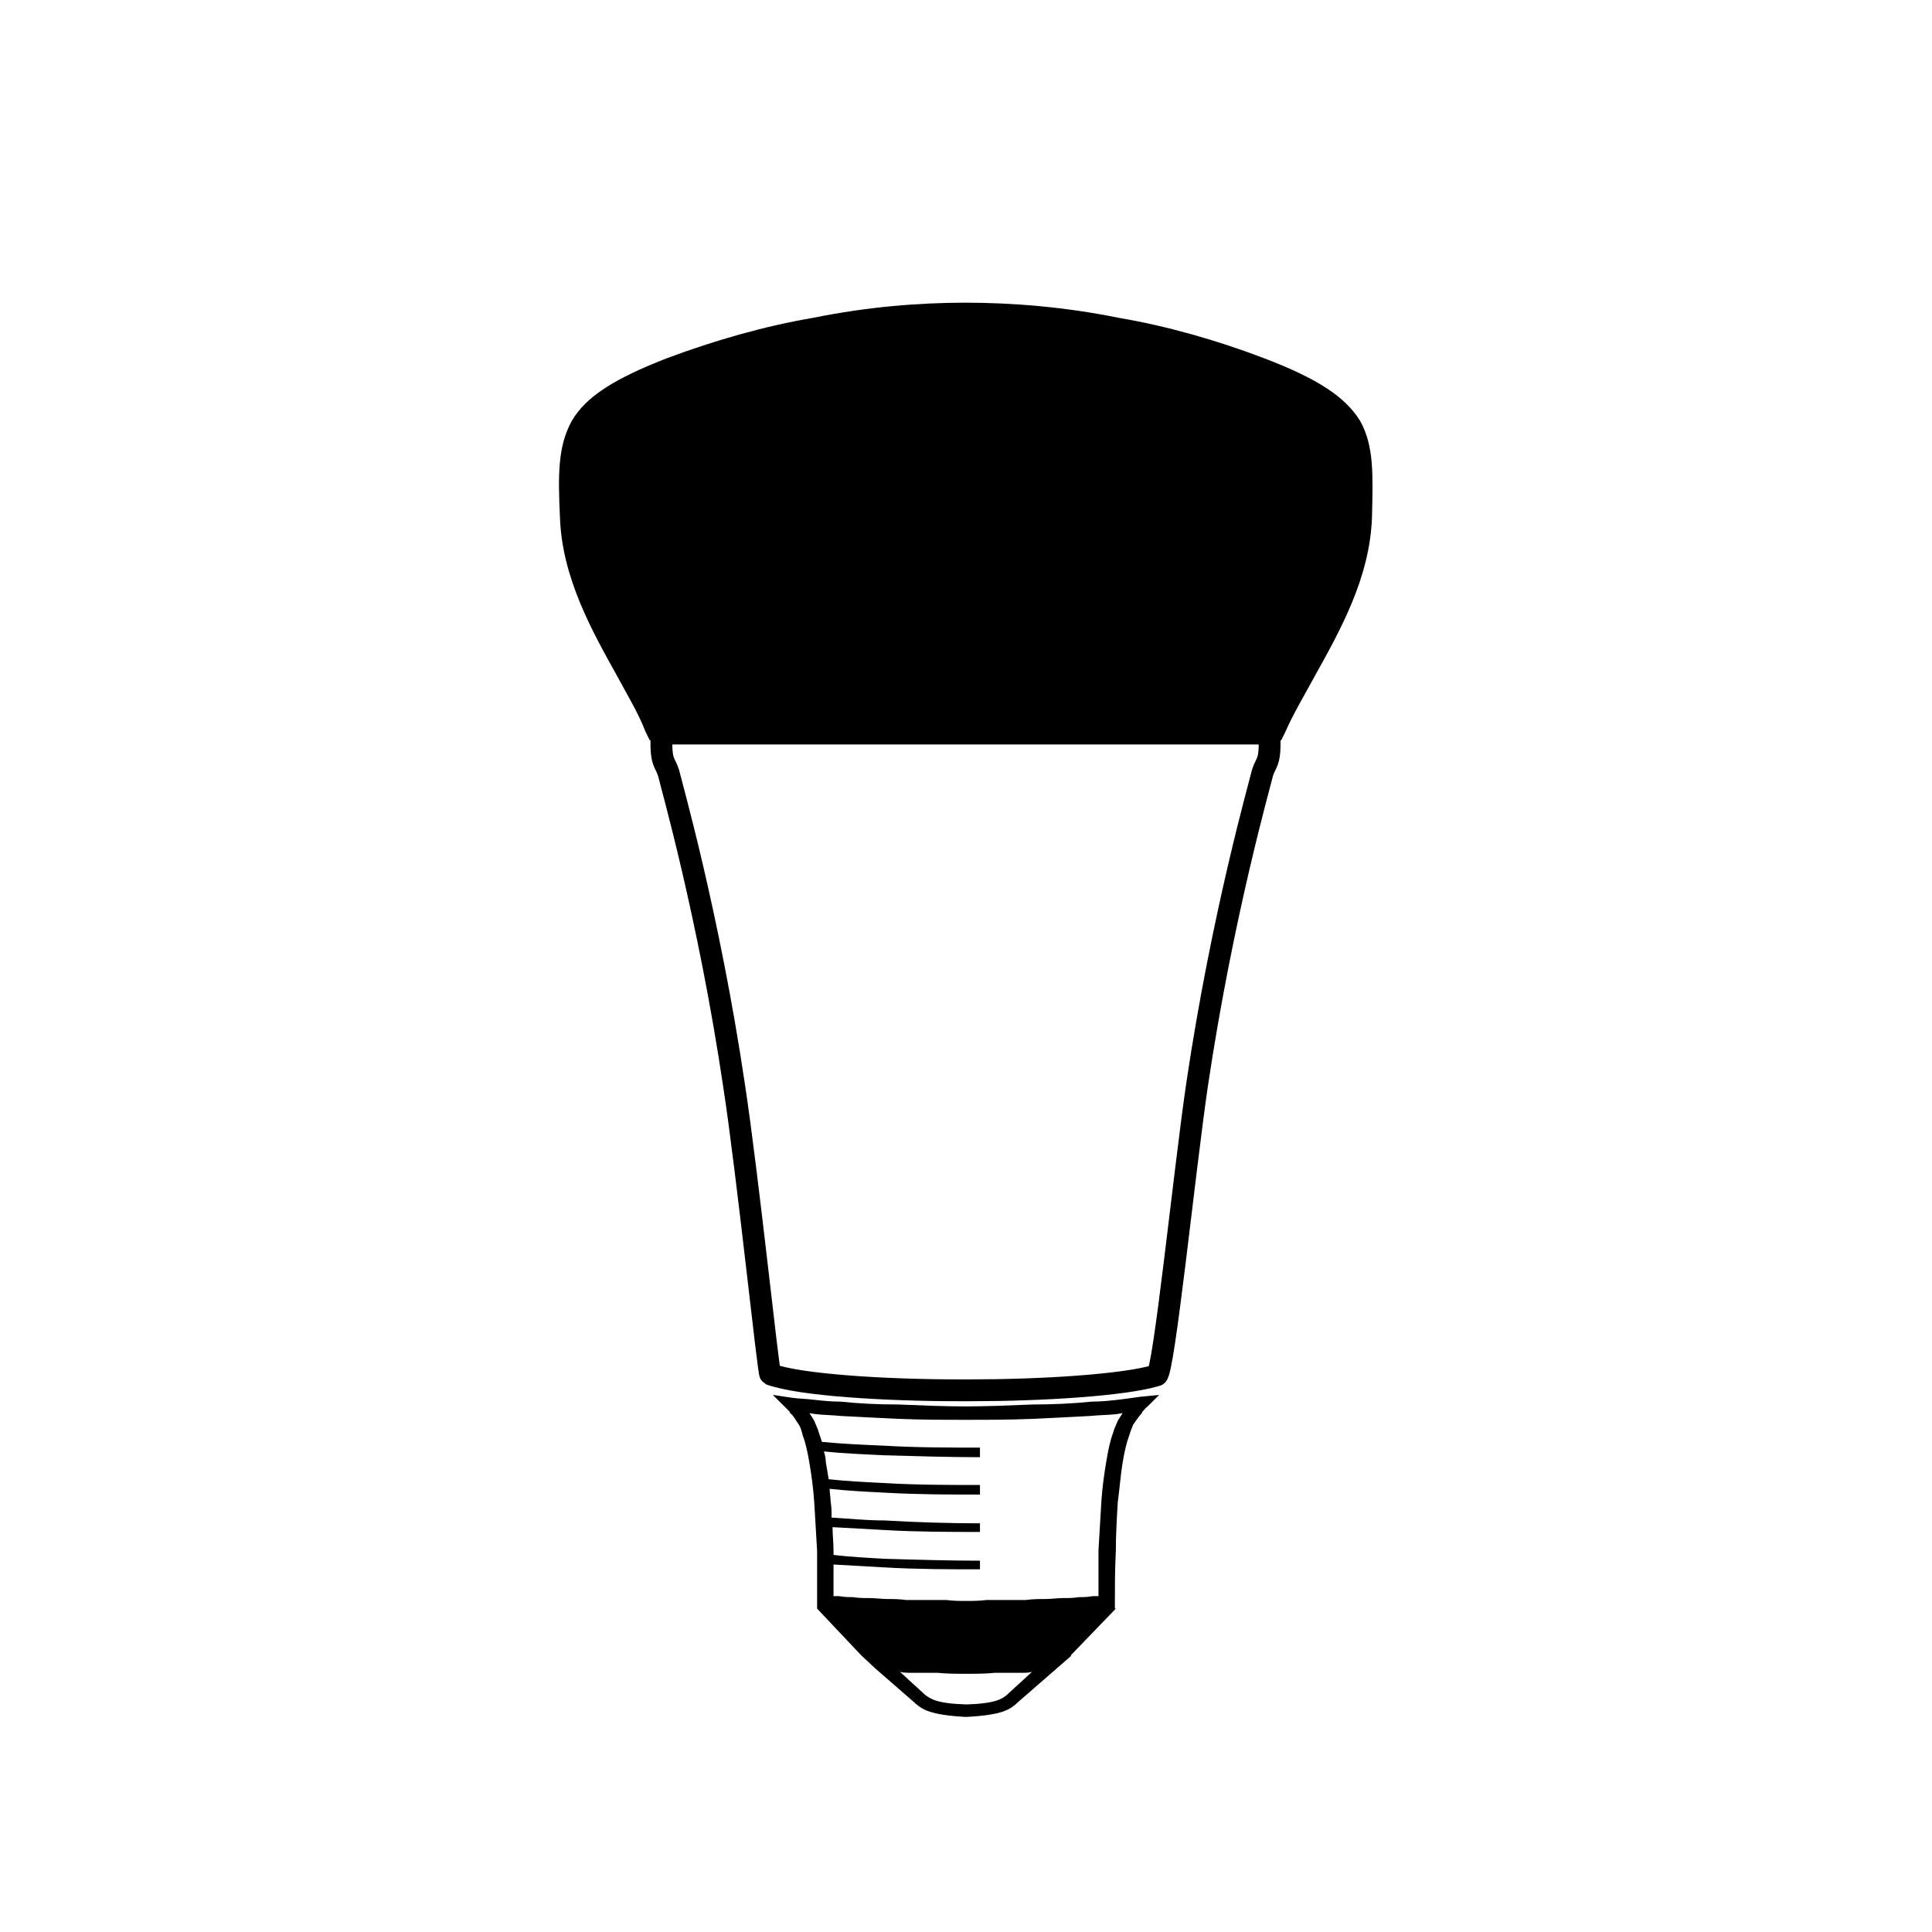 <?xml version="1.0" encoding="UTF-8"?>
<svg width="1500px" height="1500px" viewBox="0 0 1500 1500" version="1.1" xmlns="http://www.w3.org/2000/svg" xmlns:xlink="http://www.w3.org/1999/xlink">
    <!-- Generator: Sketch 51.3 (57544) - http://www.bohemiancoding.com/sketch -->
    <title>a_sultan_resized</title>
    <desc>Created with Sketch.</desc>
    <defs></defs>
    <g id="Page-1" stroke="none" stroke-width="1" fill="none" fill-rule="evenodd">
        <g id="lights" transform="translate(-4962, -286)">
            <g id="a" transform="translate(5402, 527)">
                <path d="M158.039,825.973 C181.593,834.536 249.216,838.429 304.681,838.429 L309.24,838.429 L313.799,838.429 C367.745,838.429 433.088,834.536 458.162,826.752 C463.48,825.973 479.436,669.498 489.314,601.769 C509.069,468.648 538.701,365.888 540.221,358.882 C540.98,356.546 541.74,354.989 542.5,353.432 C544.779,348.762 546.299,345.648 545.539,327.742 L540.221,328.521 L164.877,328.521 L134.485,328.521 L110.172,328.521 L79.779,328.521 L73.701,327.742 C72.941,345.648 74.461,348.762 76.74,353.432 C77.5,354.989 78.26,356.546 79.02,358.882 C80.539,365.888 110.172,468.648 129.926,601.769 C140.564,671.054 156.52,825.195 158.039,825.973 Z" id="Shape" stroke="#000000" stroke-width="16.956"></path>
                <g id="Shape" style="mix-blend-mode: difference;">
                    <g id="path-1-link" style="mix-blend-mode: difference;" fill="#000000" fill-rule="nonzero">
                        <path d="M547.939,327.742 L309.594,327.742 L72.016,327.742 L68.184,327.742 L66.651,324.628 C61.286,310.616 52.856,296.603 44.426,281.033 C24.5,245.223 2.275,205.52 0.742,160.368 C-0.791,127.672 -0.791,106.653 9.172,88.747 C19.135,71.621 39.827,58.386 79.679,42.817 C117.232,28.804 155.551,17.905 192.338,11.677 C234.489,3.114 274.34,0 309.594,0 C344.848,0 385.466,3.114 427.617,11.677 C464.403,17.905 502.722,28.804 539.509,42.817 C580.127,58.386 600.053,71.621 610.782,88.747 C620.745,106.653 619.979,127.672 619.212,160.368 C617.68,205.52 595.455,245.223 575.529,281.033 C567.099,296.603 558.668,310.616 552.537,324.628 L551.004,327.742 L547.939,327.742 Z" id="path-1"></path>
                    </g>
                    <g id="path-1-link" stroke="#000000" stroke-width="12">
                        <path d="M547.939,327.742 L309.594,327.742 L72.016,327.742 L68.184,327.742 L66.651,324.628 C61.286,310.616 52.856,296.603 44.426,281.033 C24.5,245.223 2.275,205.52 0.742,160.368 C-0.791,127.672 -0.791,106.653 9.172,88.747 C19.135,71.621 39.827,58.386 79.679,42.817 C117.232,28.804 155.551,17.905 192.338,11.677 C234.489,3.114 274.34,0 309.594,0 C344.848,0 385.466,3.114 427.617,11.677 C464.403,17.905 502.722,28.804 539.509,42.817 C580.127,58.386 600.053,71.621 610.782,88.747 C620.745,106.653 619.979,127.672 619.212,160.368 C617.68,205.52 595.455,245.223 575.529,281.033 C567.099,296.603 558.668,310.616 552.537,324.628 L551.004,327.742 L547.939,327.742 Z" id="path-1"></path>
                    </g>
                </g>
                <path d="M445.037,843.488 L460,842 L450.274,851.673 C449.526,851.673 449.526,852.417 448.03,853.905 C447.282,854.649 446.534,855.393 446.534,856.137 C444.289,858.369 442.045,862.089 439.8,865.065 C439.052,867.298 437.556,870.274 436.808,873.25 C434.564,879.202 433.067,885.899 431.571,894.827 C430.075,903.756 429.327,914.173 427.83,925.333 C427.082,937.982 426.334,950.631 426.334,963.28 C425.586,977.417 425.586,991.554 425.586,1003.458 L425.586,1007.923 C426.334,1007.923 426.334,1007.923 426.334,1007.923 L391.172,1044.381 L391.92,1044.381 L379.95,1054.798 L350.025,1080.839 L349.277,1081.583 C344.04,1086.048 338.803,1090.512 310.374,1092 L309.626,1092 C281.945,1090.512 275.96,1086.048 270.723,1081.583 L269.975,1080.839 L240.05,1054.798 L228.828,1044.381 L194.414,1007.923 L194.414,1003.458 C194.414,991.554 194.414,977.417 194.414,963.28 C193.666,950.631 192.918,937.982 192.17,925.333 C191.421,914.173 189.925,903.756 188.429,894.827 C186.933,885.899 185.436,879.202 183.192,873.25 C182.444,870.274 181.696,867.298 180.2,865.065 C177.955,862.089 176.459,858.369 173.466,856.137 C173.466,855.393 172.718,854.649 171.97,853.905 C171.222,853.161 170.474,852.417 169.726,851.673 L160,842 L174.963,844.232 C180.2,844.976 185.436,844.976 191.421,845.72 C198.155,846.464 204.888,847.208 212.369,847.208 C226.584,848.696 241.546,849.44 257.257,849.44 C275.212,850.185 293.167,850.929 309.626,850.929 C326.085,850.929 344.04,850.185 361.995,849.44 C377.706,849.44 393.416,848.696 407.631,847.208 C415.112,847.208 421.845,846.464 428.579,845.72 C434.564,844.976 439.8,844.232 445.037,843.488 Z M320.848,890.363 C298.404,890.363 272.219,889.619 246.783,888.875 C230.324,888.131 213.865,887.387 199.651,885.899 C200.399,888.131 201.147,891.107 201.147,894.083 C201.895,898.548 202.643,903.012 203.392,907.476 C216.858,908.964 231.82,909.708 246.783,910.452 C271.471,911.94 298.404,911.94 320.848,911.94 L320.848,919.381 C298.404,919.381 272.219,919.381 246.783,917.893 C231.82,917.149 217.606,916.405 204.14,914.917 C204.14,918.637 204.888,921.613 204.888,924.589 C205.636,929.054 205.636,932.774 205.636,937.238 C218.354,937.982 232.569,939.47 246.783,939.47 C271.471,940.958 298.404,941.702 320.848,941.702 L320.848,948.399 C298.404,948.399 272.219,948.399 246.783,946.911 C232.569,946.167 219.102,945.423 206.384,944.679 C206.384,950.631 207.132,956.583 207.132,962.536 C207.132,964.024 207.132,964.768 207.132,966.256 C219.85,967.744 233.317,968.488 246.783,969.232 C271.471,969.976 298.404,970.72 320.848,970.72 L320.848,977.417 C298.404,977.417 272.219,977.417 246.783,975.929 C233.317,975.185 219.85,974.44 207.132,973.696 C207.132,981.881 207.132,990.065 207.132,998.25 L211.621,998.25 C215.362,998.994 219.102,998.994 222.095,998.994 C226.584,999.738 231.072,999.738 234.813,999.738 C240.05,999.738 244.539,1000.482 249.027,1000.482 C253.516,1000.482 258.753,1000.482 263.242,1001.226 C268.479,1001.226 273.716,1001.226 278.953,1001.226 C284.19,1001.226 289.426,1001.226 294.663,1001.226 C299.9,1001.97 305.137,1001.97 310.374,1001.97 C314.863,1001.97 320.1,1001.97 326.085,1001.226 C330.574,1001.226 335.81,1001.226 341.796,1001.226 C346.284,1001.226 351.521,1001.226 356.758,1001.226 C361.247,1000.482 366.484,1000.482 371.721,1000.482 C376.209,1000.482 380.698,999.738 385.187,999.738 C388.928,999.738 393.416,999.738 397.905,998.994 C401.646,998.994 404.638,998.994 408.379,998.25 L412.868,998.25 C412.868,987.089 412.868,974.44 412.868,962.536 C413.616,949.887 414.364,936.494 415.112,924.589 C415.86,913.429 417.357,903.012 418.853,894.083 C420.349,885.155 421.845,877.714 424.09,871.762 C424.838,868.786 426.334,865.81 427.83,862.089 C429.327,859.857 430.075,858.369 431.571,856.137 L427.082,856.881 C421.097,857.625 413.616,857.625 406.135,858.369 C392.668,859.113 377.706,859.857 361.995,860.601 C344.04,861.345 326.085,861.345 309.626,861.345 C293.167,861.345 275.212,861.345 258.005,860.601 C242.294,859.857 226.584,859.113 213.117,858.369 C205.636,857.625 198.903,857.625 192.918,856.881 L188.429,856.137 C189.925,858.369 191.421,860.601 192.17,862.089 C193.666,865.81 195.162,868.786 195.91,871.762 C196.658,873.994 197.406,876.226 198.155,878.458 C212.369,879.946 229.576,880.69 246.783,881.435 C271.471,882.923 298.404,882.923 320.848,882.923 L320.848,890.363 Z M342.544,1074.143 L361.247,1057.03 C359.002,1057.774 355.262,1057.774 352.269,1057.774 C346.284,1057.774 339.551,1057.774 332.07,1057.774 C325.337,1058.518 317.855,1058.518 310.374,1058.518 C302.893,1058.518 295.411,1058.518 287.93,1057.774 C281.197,1057.774 274.464,1057.774 268.479,1057.774 C264.738,1057.774 261.746,1057.774 258.753,1057.03 L277.456,1074.143 L278.204,1074.887 C282.693,1077.863 286.434,1081.583 310.374,1082.327 C333.566,1081.583 338.055,1077.863 341.796,1074.887 L342.544,1074.143 Z" id="base" fill="#000000" fill-rule="nonzero"></path>
            </g>
        </g>
    </g>
</svg>
